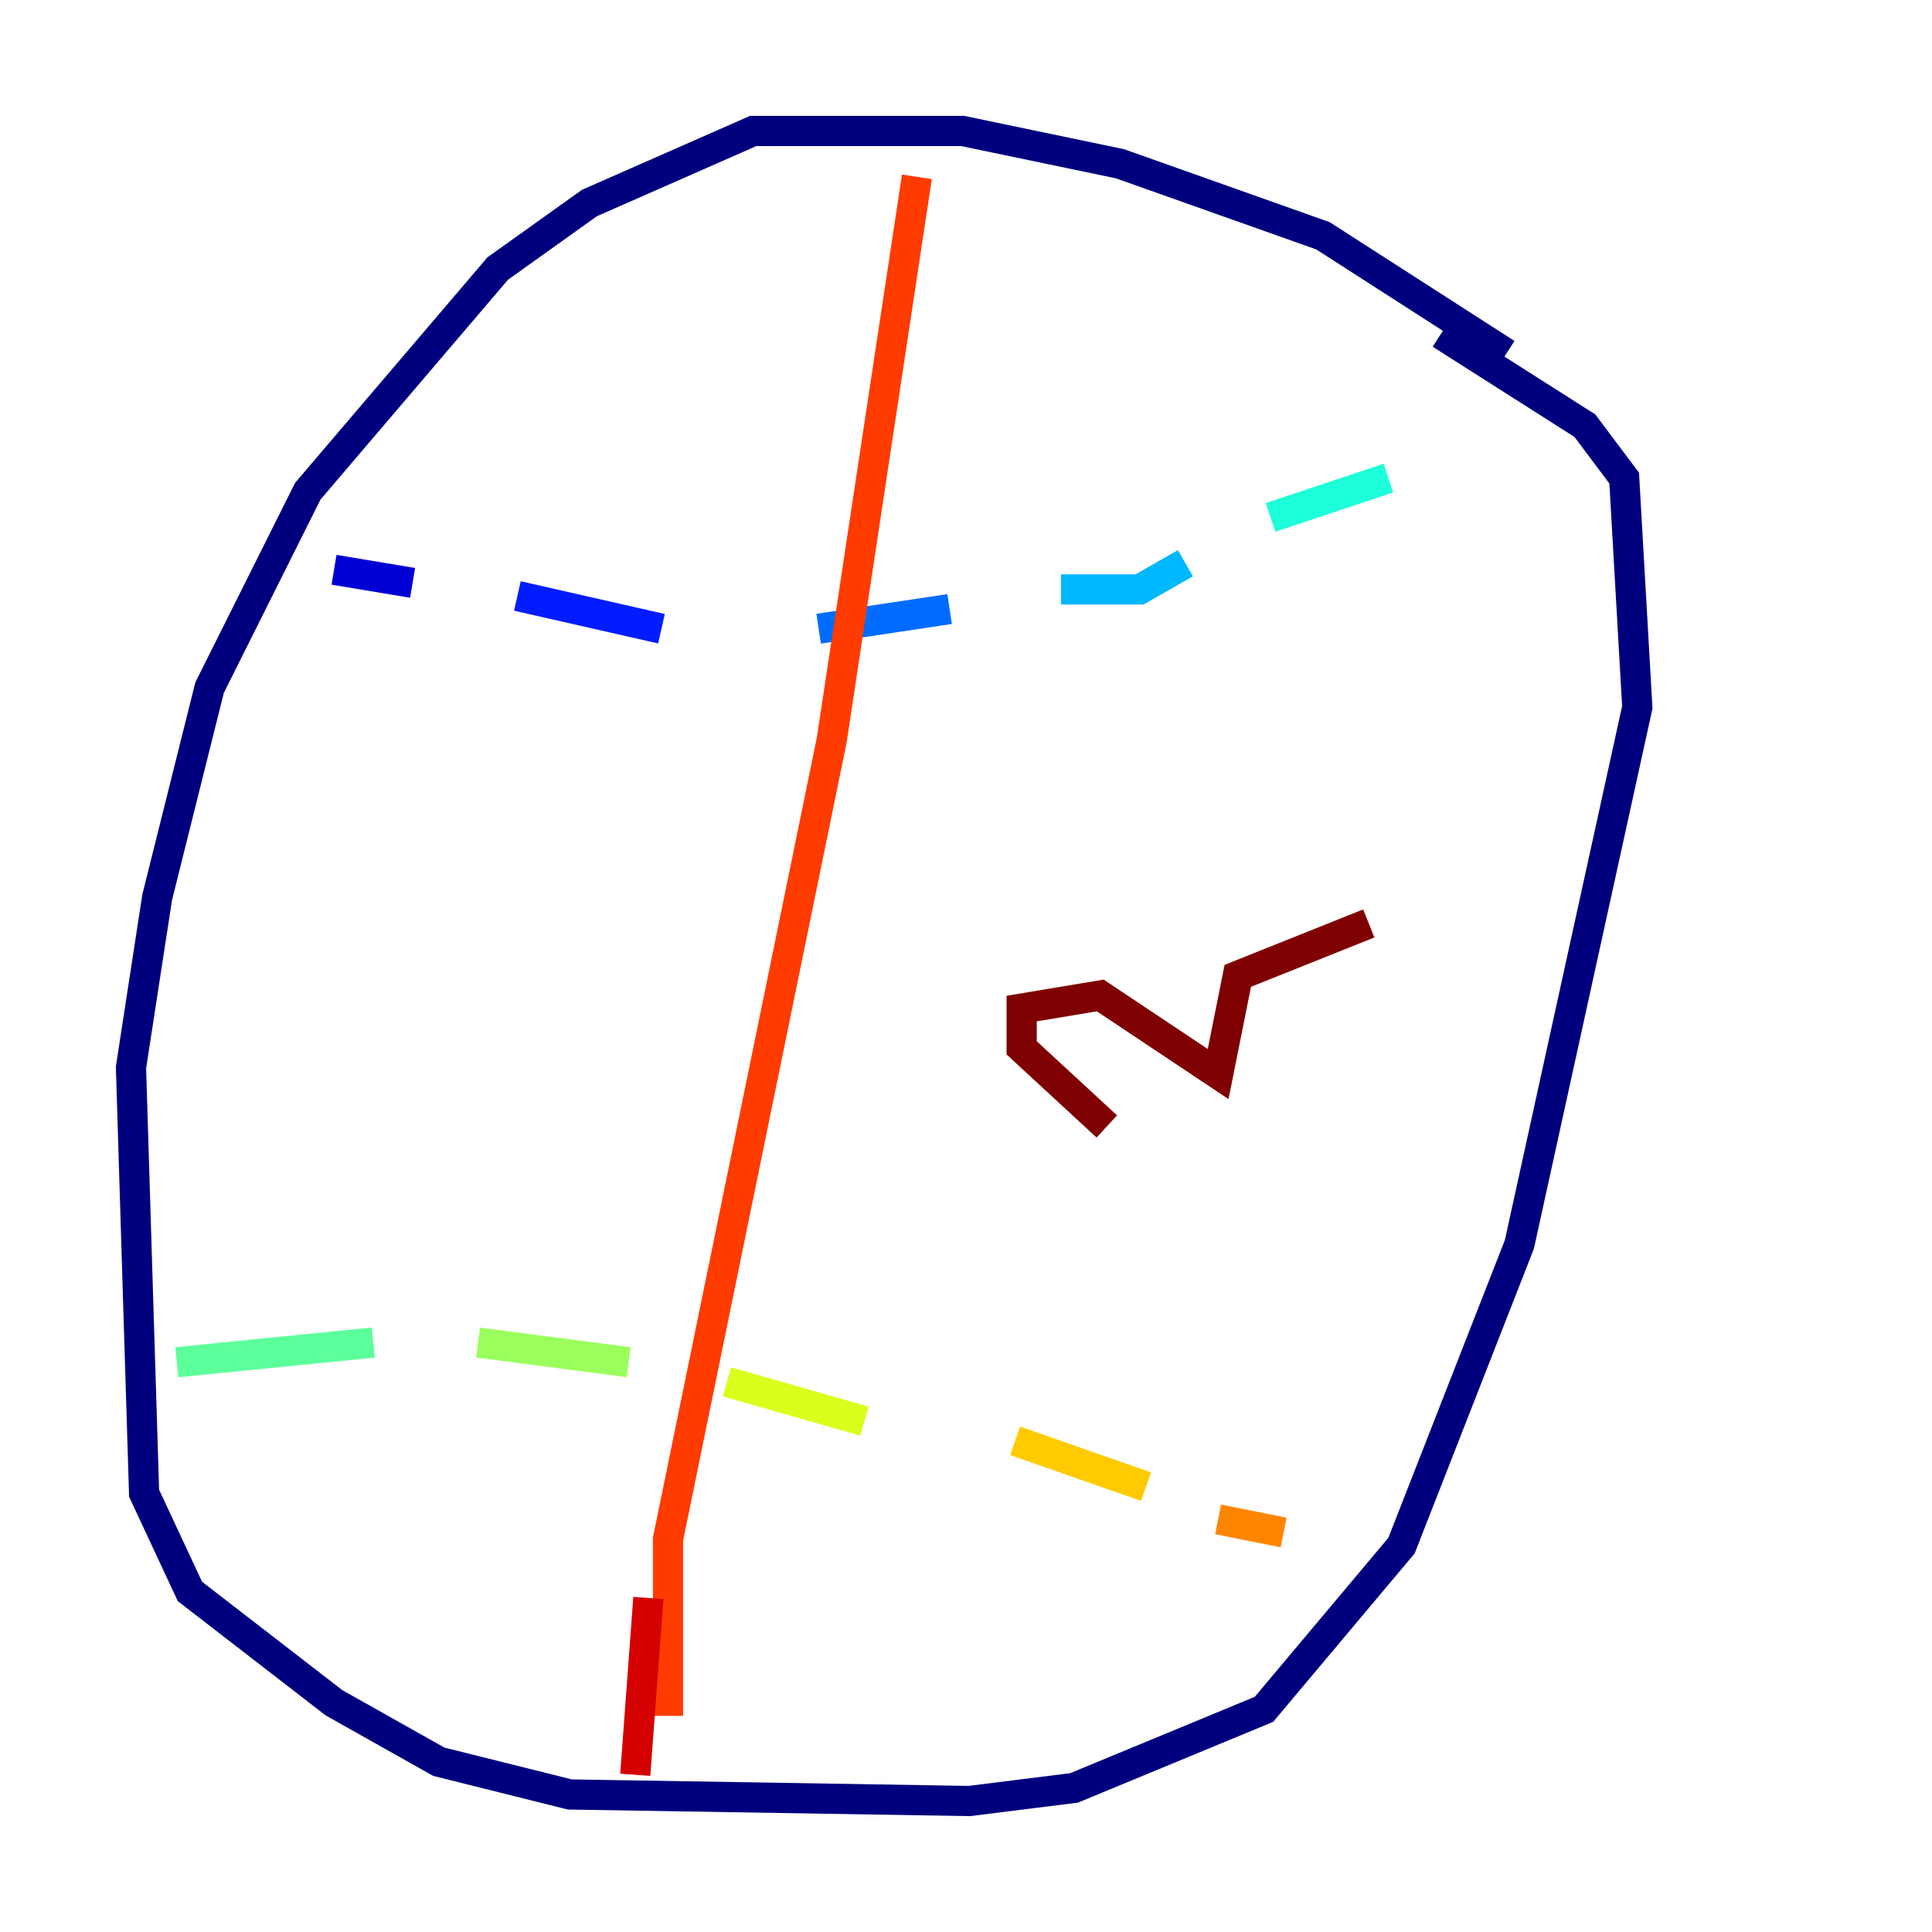 <?xml version="1.0" encoding="utf-8" ?>
<svg baseProfile="tiny" height="128" version="1.2" viewBox="0,0,128,128" width="128" xmlns="http://www.w3.org/2000/svg" xmlns:ev="http://www.w3.org/2001/xml-events" xmlns:xlink="http://www.w3.org/1999/xlink"><defs /><polyline fill="none" points="99.797,23.43 87.647,15.62 74.197,10.848 63.783,8.678 49.898,8.678 39.051,13.451 32.976,17.79 20.393,32.542 13.885,45.559 10.414,59.444 8.678,70.725 9.546,98.929 12.583,105.437 22.129,112.814 29.071,116.719 37.749,118.888 64.217,119.322 71.159,118.454 83.742,113.248 92.854,102.4 100.664,82.441 108.475,46.861 107.607,31.675 105.003,28.203 95.458,22.129" stroke="#00007f" stroke-width="2" /><polyline fill="none" points="22.129,37.749 27.336,38.617" stroke="#0000d5" stroke-width="2" /><polyline fill="none" points="34.278,39.485 43.824,41.654" stroke="#001cff" stroke-width="2" /><polyline fill="none" points="54.237,41.654 62.915,40.352" stroke="#006cff" stroke-width="2" /><polyline fill="none" points="70.291,39.051 75.498,39.051 78.536,37.315" stroke="#00b8ff" stroke-width="2" /><polyline fill="none" points="84.176,34.278 91.986,31.675" stroke="#1cffda" stroke-width="2" /><polyline fill="none" points="11.715,90.251 24.732,88.949" stroke="#5cff9a" stroke-width="2" /><polyline fill="none" points="31.675,88.949 41.654,90.251" stroke="#9aff5c" stroke-width="2" /><polyline fill="none" points="48.163,91.552 57.275,94.156" stroke="#daff1c" stroke-width="2" /><polyline fill="none" points="67.254,95.458 75.932,98.495" stroke="#ffcb00" stroke-width="2" /><polyline fill="none" points="80.705,100.664 85.044,101.532" stroke="#ff8500" stroke-width="2" /><polyline fill="none" points="44.258,113.681 44.258,101.966 55.105,49.031 60.746,11.715" stroke="#ff3b00" stroke-width="2" /><polyline fill="none" points="42.088,117.586 42.956,105.871" stroke="#d50000" stroke-width="2" /><polyline fill="none" points="73.329,74.63 67.688,69.424 67.688,66.82 72.895,65.953 80.705,71.159 82.007,64.651 90.685,61.18" stroke="#7f0000" stroke-width="2" /></svg>